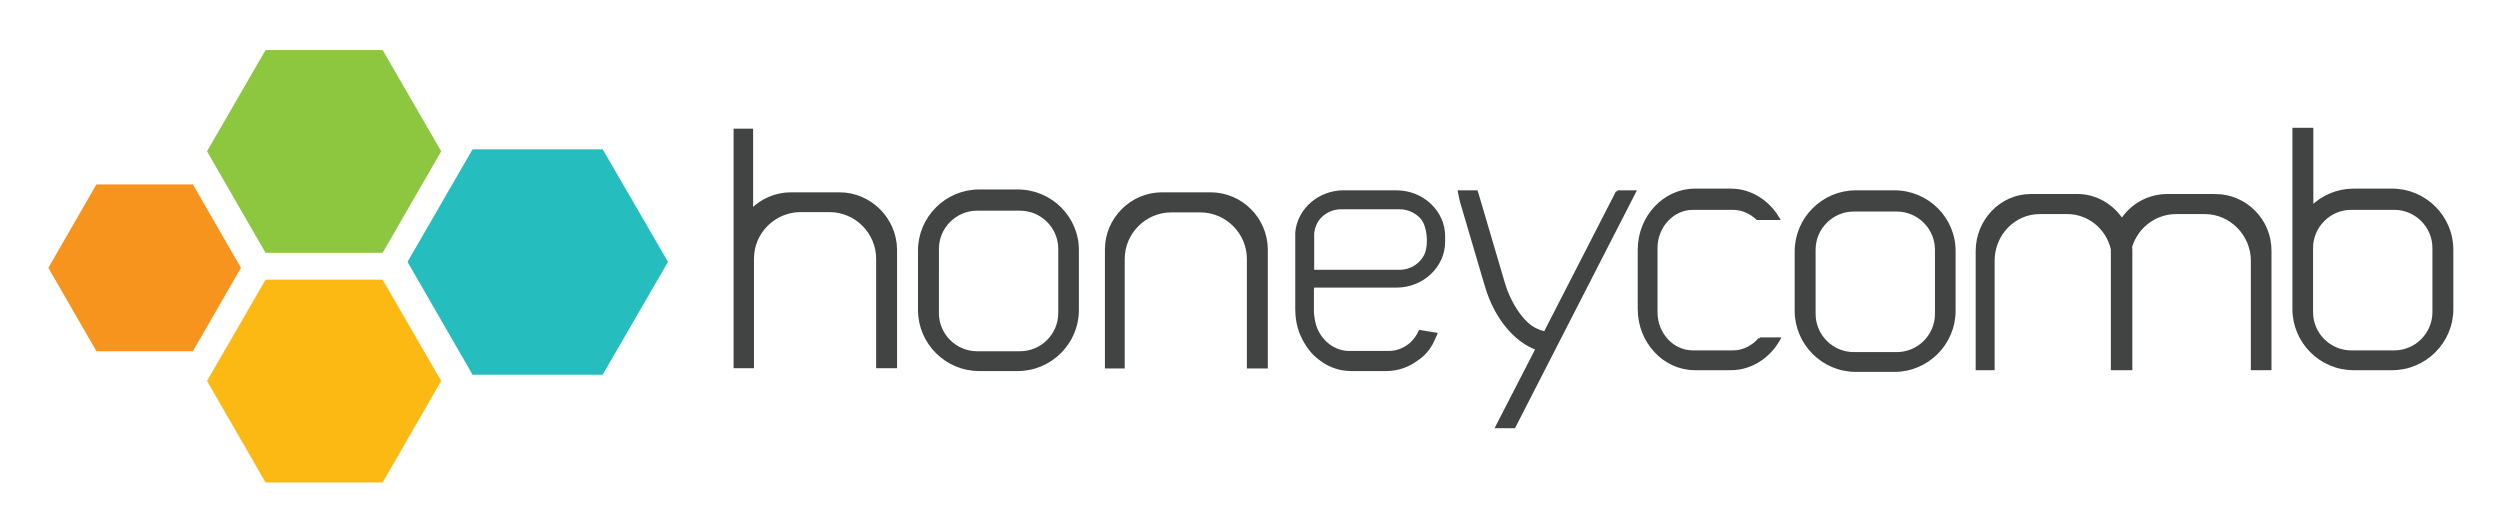 <svg viewBox="-9.00 47.00 884.00 187.00" xmlns="http://www.w3.org/2000/svg"><title>Honeycomb</title><path fill="#f7941e" d="M59.2 112.2l17 29.5-17 29.5H25.1l-17-29.5 17-29.5z"/><path fill="#8dc63f" d="M126.3 64.7l20.7 35.8-20.7 35.9H84.9l-20.7-35.9 20.7-35.8z"/><path fill="#fdb913" d="M126.3 145.9l20.7 35.8-20.7 35.9H84.9l-20.7-35.9 20.7-35.8z"/><path fill="#25bdbe" d="M204.1 99.8l23.1 39.8-23.1 39.9h-46l-23-39.9 23-39.8z"/><path fill="#424343" stroke="#424343" stroke-miterlimit="10" d="M419 115.5h-17.1c-10.8 0-19.7 8.9-19.7 19.7v41.6h6v-38.2c0-9.4 7.7-17 17-17h10.2c9.4 0 17 7.7 17 17v38.2h6.4v-41.6c-.1-10.9-8.9-19.7-19.8-19.7zm-68.1-1h-13.7c-11.6 0-21.1 9.5-21.1 21.1v21c0 11.6 9.5 21.1 21.1 21.1h13.7c11.6 0 21.1-9.5 21.1-21.1v-21c.1-11.6-9.4-21.1-21.1-21.1zm14.8 43.2c0 7.7-6.3 14-14 14h-15.2c-7.7 0-14-6.3-14-14V135c0-7.7 6.3-14 14-14h15.2c7.7 0 14 6.3 14 14v22.7zm-77.9-42.2h-17.1c-5.4 0-10.3 2.2-13.9 5.8V93h-5.9v83.7h6.2v-38.2c0-9.4 7.7-17 17-17h10.2c9.4 0 17 7.7 17 17v38.2h6.4v-41.6c-.2-10.8-9.1-19.6-19.9-19.6zm373.1-.7h-13.7c-11.6 0-21.1 9.5-21.1 21.1v21c0 11.6 9.5 21.1 21.1 21.1h13.7c11.6 0 21.1-9.5 21.1-21.1v-21c.1-11.6-9.4-21.1-21.1-21.1zm14.8 43.2c0 7.7-6.3 14-14 14h-15.2c-7.7 0-14-6.3-14-14v-22.7c0-7.7 6.3-14 14-14h15.2c7.7 0 14 6.3 14 14V158zm98.6-41.9h-16.9c-6.7 0-12.6 3.4-16.1 8.7-3.4-5.2-9.2-8.7-15.7-8.7h-16.5c-10.5 0-19 8.9-19 19.7v41.6h5.7v-38.2c0-9.4 7.4-17 16.4-17h9.8c7.7 0 14.2 5.5 15.9 12.9v42.3h6.6v-41.6c0-.5 0-1-.1-1.5 2.1-7 8.5-12.1 16.1-12.1h10.1c9.2 0 16.8 7.7 16.8 17v38.2h6.3v-41.6c.1-10.9-8.7-19.7-19.4-19.7zm62.6-1.9h-13.7c-5.7 0-10.9 2.3-14.7 6V92.7h-6.4v63.6c0 11.6 9.5 21.1 21.1 21.1h13.7c11.6 0 21.1-9.5 21.1-21.1v-21c0-11.6-9.5-21.1-21.1-21.1zm14.7 43.2c0 7.7-6.3 14-14 14h-15.2c-7.7 0-14-6.3-14-14v-22.7c0-7.7 6.3-14 14-14h15.2c7.7 0 14 6.3 14 14v22.7zm-238.3 9.4c-2.4 2.8-5.8 4.6-9.6 4.6h-14.1c-7.2 0-13-6.3-13-14v-22.7c0-7.7 5.9-14 13-14h14.1c3.3 0 6.4 1.4 8.7 3.6h7.4c-3.5-6-9.7-10.1-16.8-10.1h-12.7c-10.8 0-19.7 9.5-19.7 21.1v21c0 11.6 8.9 21.1 19.7 21.1H603c7.3 0 13.6-4.3 17.1-10.6h-6.8zm-50.4-52l-25.6 49.9c-.3-.1-.6-.2-1-.3-2-.5-3.9-1.6-5.4-3-3.7-3.4-6.6-8.9-8.1-13.7l-9.2-31.2c-.2-.6-.3-1.2-.5-1.7H507c.3 1.6.6 3.1 1.1 4.7l8.5 28.8c3.3 11.1 10.3 19.3 17.9 22l-14.2 27.6h6.1l42.6-83.1h-6.1zm-107.7 33.4h29.6c9.2 0 16.7-7.1 16.7-15.7v-2c0-8.6-7.5-15.7-16.7-15.7h-18.7c-8.7 0-15.9 6.4-16.6 14.4v27c0 3.1.5 6.1 1.7 9 1.1 2.6 2.7 5.1 4.7 7.1 2 1.9 4.4 3.5 7 4.4 1.9.7 3.9 1 5.9 1h12.5c4 0 7.8-1.4 10.8-3.7 1.1-.7 2.1-1.6 3-2.6.8-.9 1.5-1.9 2.1-3 .2-.3 1.5-3.3 1.5-3.3l-5.6-.9c-.8 1.7-1.9 3.2-3.2 4.4-2.2 1.9-4.9 3-7.9 3h-13.9c-1.2 0-2.5-.2-3.7-.6-2.7-.9-5-2.7-6.6-5-.8-1.2-1.5-2.5-1.9-3.9-.2-.7-.4-1.5-.5-2.2-.1-.8-.3-1.7-.3-2.5v-8c.1-.4.1-.8.1-1.2zm0-19c.3-1.9 1-3.7 2.1-5 1.9-2.3 4.8-3.7 7.9-3.7h20.7c3.1 0 6 1.4 7.9 3.6 2.4 2.9 2.8 9 1.6 12.4-1.4 3.7-5.2 6.4-9.4 6.4h-30.8v-13.7z"/></svg>